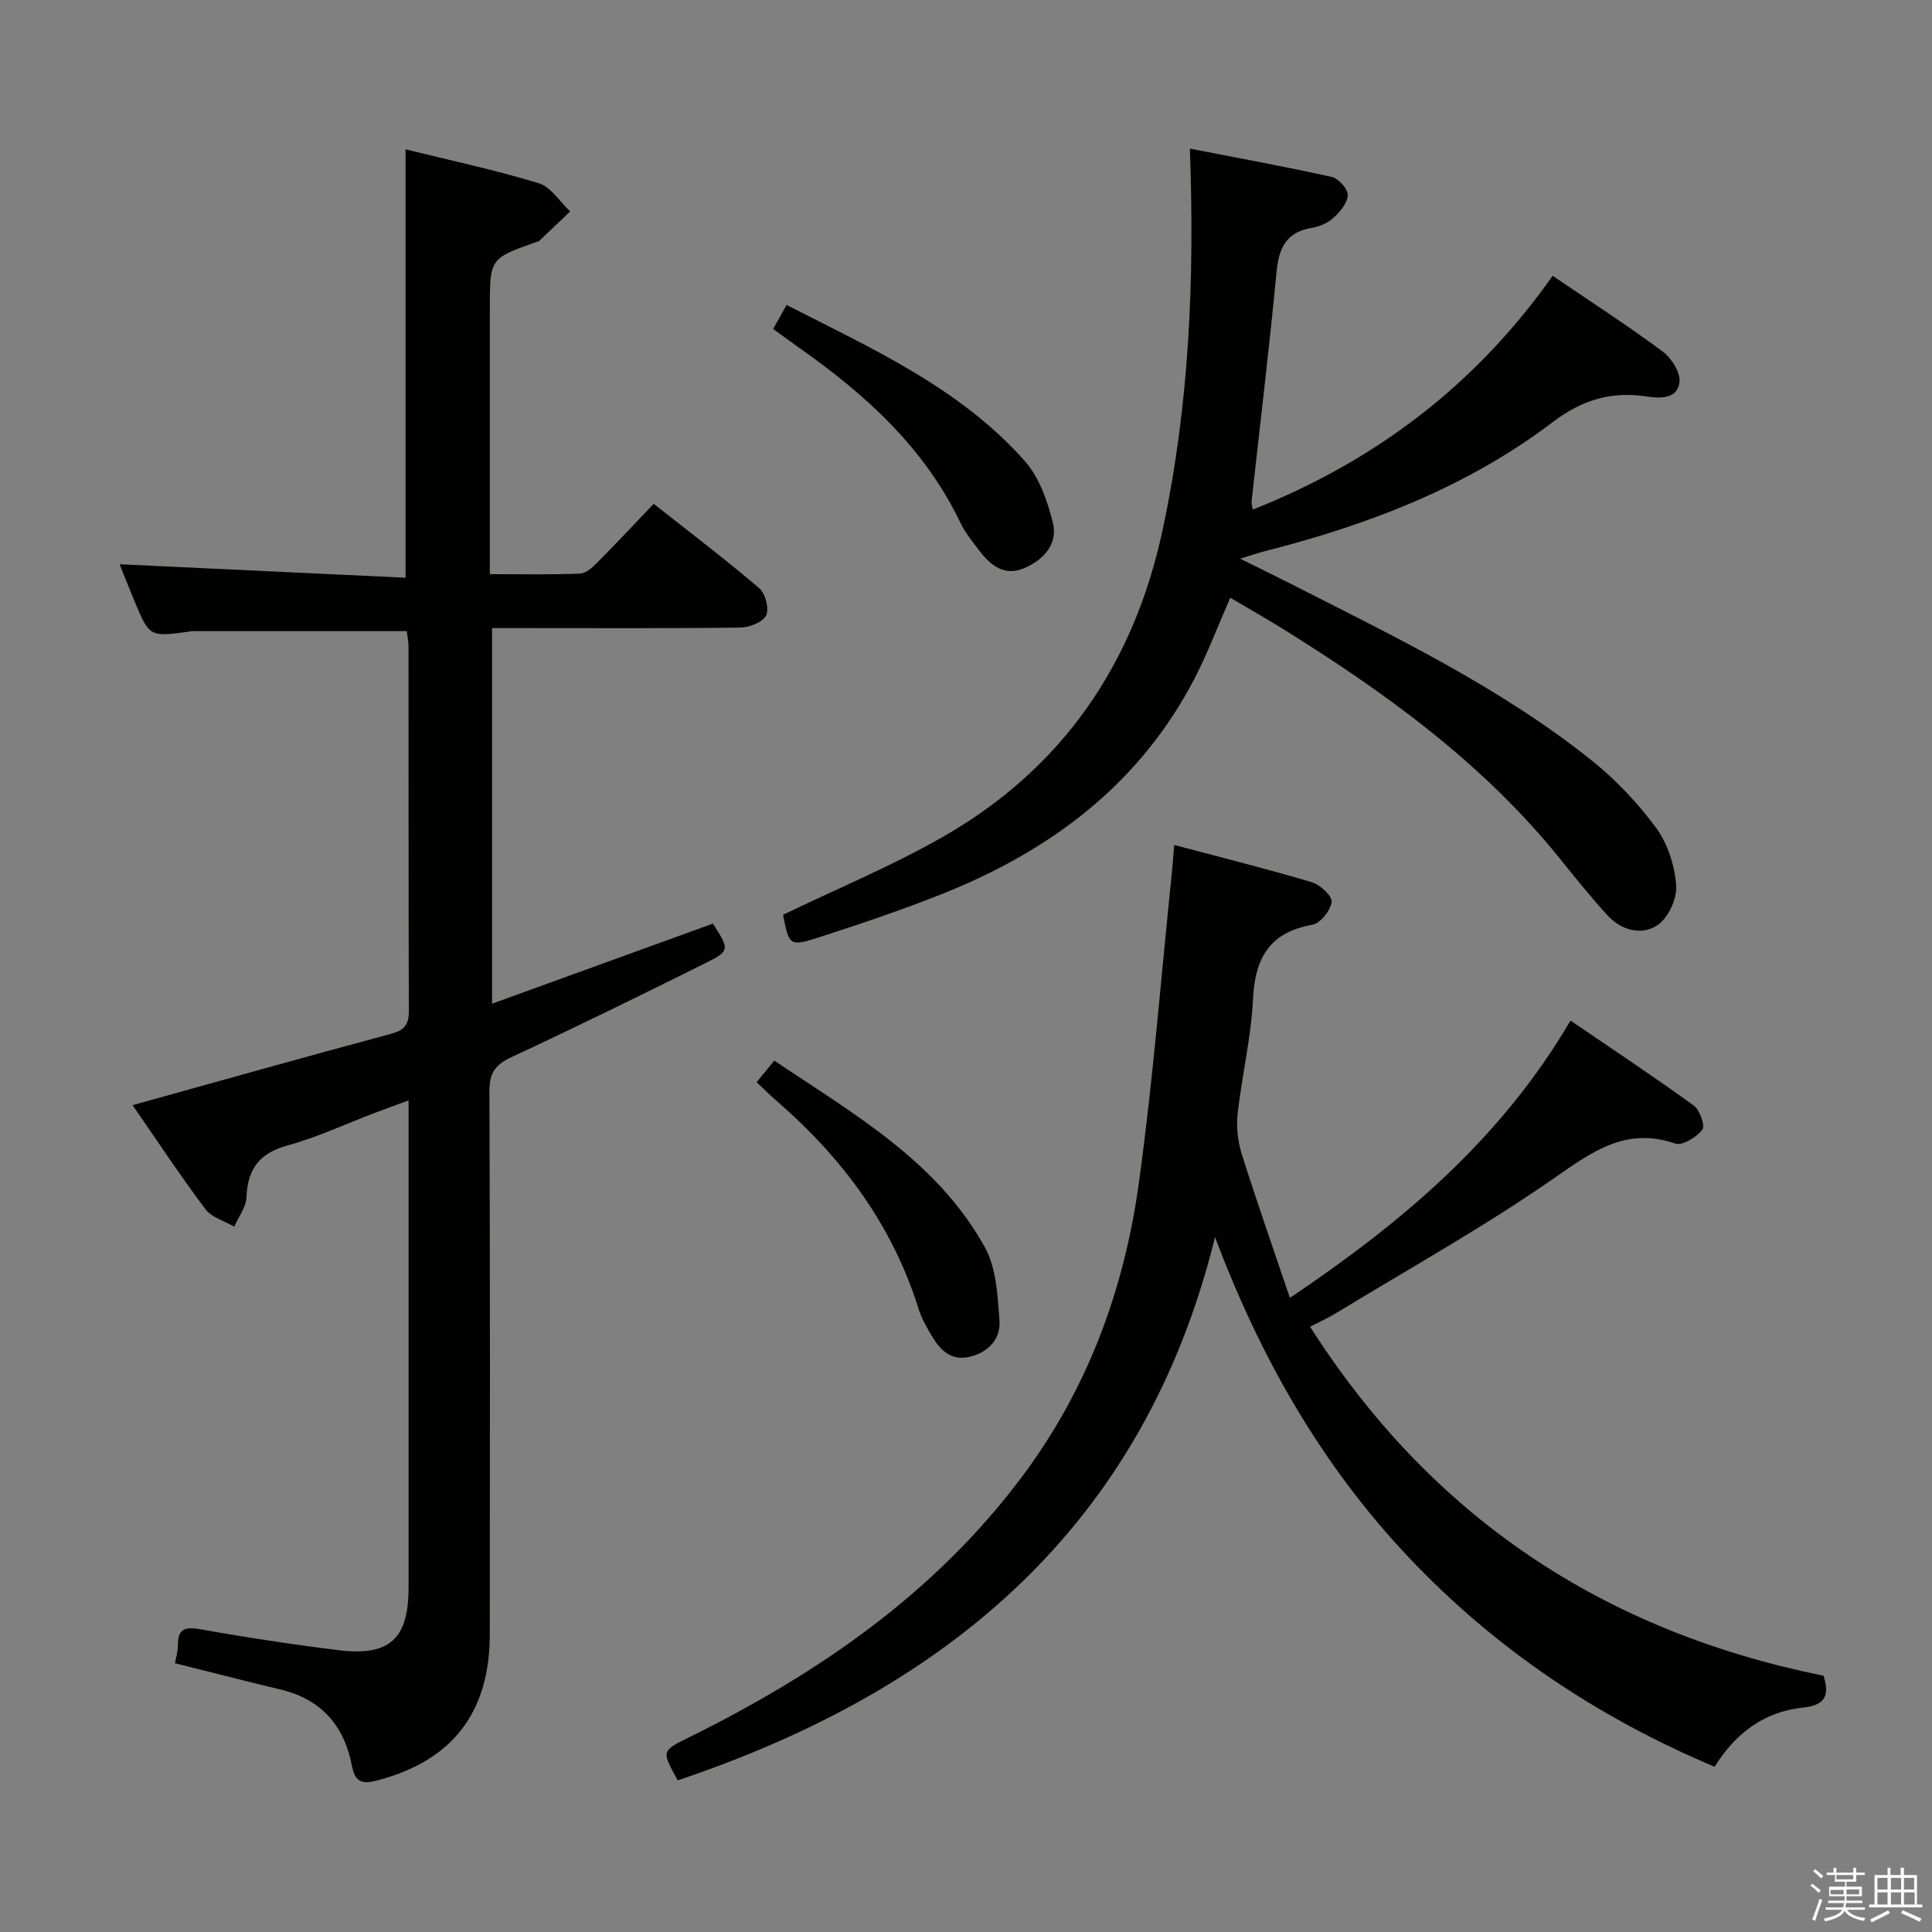 <svg enable-background="new 0 0 400 400" viewBox="0 0 400 400" xmlns="http://www.w3.org/2000/svg"><rect x="0" y="0" width="400" height="400" fill="#808080" stroke="none"/><path d="m374.8 390.4.4-.4c.7.5 1.3 1 1.8 1.4l-.5.5c-.5-.6-1.1-1.1-1.7-1.5zm1 7.3-.6-.3c.5-1.4 1.1-2.8 1.5-4.3.2.1.4.2.6.3-.5 1.3-1 2.8-1.5 4.3zm-.4-10.3.4-.4c.4.3 1 .8 1.7 1.4l-.5.5c-.4-.5-1-1-1.6-1.5zm2.5.3h1.7v-1h.6v1h3.5v-1h.6v1h1.8v.5h-1.8v1.4h-2v1h3.2v2h-3.2v.9h3.3v.5h-3.4c0 .3-.1.6-.1.9h4v.5h-3.7c.7.9 1.9 1.5 3.8 1.7-.1.2-.2.4-.3.6-2.1-.4-3.5-1.1-4-2.1-.4 1-1.8 1.7-4 2.2-.1-.2-.2-.4-.3-.6 2.1-.4 3.4-1 3.8-1.8h-3.4v-.5h3.6c.1-.3.1-.6.2-.9h-3.3v-.5h3.4c0-.3 0-.6 0-.9h-3.2v-2h3.3v-1h-2.1v-1.4h-1.7v-.5zm1.1 3.5v1h2.7c0-.3 0-.4 0-.4 0-.1 0-.2 0-.2 0-.1 0-.2 0-.3h-2.7zm1.2-3v.9h3.5v-.9zm4.7 3h-2.6v.6.4h2.6z" fill="#fafafb"/><path d="m393.6 386.7h.6v1.5h2.7v6.1h1.1v.6h-11v-.6h1.1v-6.1h2.7v-1.5h.6v1.5h2.1v-1.5zm-2.7 8.8.4.6c-1.2.6-2.5 1.3-3.8 1.9-.1-.2-.2-.4-.3-.6 1.2-.6 2.5-1.2 3.7-1.9zm-2.2-6.7v2.4h2.1v-2.4zm0 3v2.5h2.1v-2.5zm2.8-3v2.4h2.1v-2.4zm0 3v2.5h2.1v-2.5zm6 6.1c-1.4-.7-2.7-1.3-3.9-1.8l.3-.6c1.5.6 2.7 1.2 3.9 1.7zm-1.2-9.1h-2.1v2.4h2.1zm-2.1 3v2.5h2.2v-2.5z" fill="#fafafb"/><g fill="#010100"><path d="m101.88 207.8c15.74-5.7 30.72-11.13 45.71-16.57 3.51 5.43 3.61 5.62-1.81 8.31-13.23 6.58-26.5 13.1-39.89 19.33-3.35 1.56-4.58 3.29-4.56 7.04.15 37.49.11 74.99.08 112.48-.02 16.31-7.88 26.25-23.47 30.27-3.2.82-4.46.14-5.1-3.16-1.59-8.23-6.34-13.7-14.75-15.7-7.25-1.73-14.46-3.6-21.87-5.45.2-1.1.62-2.37.61-3.64-.03-3.52 1.45-3.97 4.73-3.38 9.47 1.7 18.99 3.14 28.53 4.32 10.56 1.31 14.5-2.33 14.5-12.92.01-31.66 0-63.32 0-94.98 0-1.65 0-3.3 0-5.92-2.83 1.04-5.06 1.85-7.28 2.69-5.9 2.24-11.66 4.97-17.72 6.61-5.88 1.6-8.33 4.87-8.56 10.76-.08 2.05-1.65 4.05-2.54 6.07-2.03-1.18-4.68-1.89-5.97-3.62-5.26-7.03-10.11-14.36-15.07-21.53 18.07-5.02 35.75-10 53.48-14.76 2.79-.75 3.73-1.89 3.72-4.74-.09-25.16-.05-50.32-.07-75.49 0-1.13-.27-2.25-.38-3.15-15.05 0-29.84 0-44.62 0-.16 0-.32.09-.49.11-8.12 1.1-8.13 1.1-11.26-6.36-1.08-2.58-2.09-5.18-3.07-7.6 19.85.93 39.47 1.86 59.21 2.79 0-30.12 0-59.16 0-88.69 9.06 2.24 18.44 4.24 27.58 7.02 2.53.77 4.35 3.83 6.5 5.84-2.16 2.06-4.32 4.12-6.49 6.17-.11.1-.32.08-.47.14-9.67 3.41-9.67 3.41-9.67 13.65v48.99 6.14c6.51 0 12.59.13 18.66-.11 1.24-.05 2.6-1.31 3.6-2.31 3.87-3.89 7.61-7.91 11.66-12.14 7.62 6.02 14.89 11.53 21.83 17.45 1.28 1.09 2.12 4.24 1.46 5.63-.67 1.41-3.45 2.51-5.32 2.54-15.33.2-30.66.11-45.99.11-1.66 0-3.31 0-5.44 0z"/><path d="m140.32 368.6c-3.41-6.14-3.38-6.08 2.41-8.94 26.72-13.2 50.79-29.75 68.91-53.98 13.48-18.03 21.05-38.5 24.11-60.49 2.97-21.36 4.63-42.91 6.86-64.38.19-1.8.31-3.62.49-5.87 9.68 2.57 19.14 4.93 28.48 7.71 1.73.51 4.27 2.86 4.12 4.08-.21 1.77-2.33 4.43-3.99 4.73-8.87 1.58-11.88 6.88-12.29 15.41-.38 7.93-2.29 15.77-3.18 23.69-.3 2.71.01 5.69.83 8.3 3.08 9.8 6.49 19.49 9.99 29.85 23.26-15.65 43.71-32.87 58.1-57.41 8.69 5.93 17.23 11.59 25.51 17.59 1.26.91 2.4 4.23 1.79 5-1.24 1.55-4.14 3.37-5.61 2.87-10.23-3.49-17.15 1.64-25.08 7.16-14.57 10.14-30.17 18.81-45.35 28.07-1.4.85-2.91 1.52-5.19 2.69 25.27 39.6 60.86 63.08 106.31 72.26 1.27 4.03.44 6.11-4.25 6.6-7.9.83-13.88 5.15-18.3 12.25-24.2-10.21-45.43-24.41-63.37-43.4-17.96-19.02-30.67-41.26-40.06-66.26-14.75 59.87-55.42 93.73-111.24 112.47z"/><path d="m321.46 57.1c8.04 5.47 15.59 10.33 22.78 15.68 1.83 1.36 3.73 4.39 3.48 6.38-.45 3.57-4.16 3.32-6.92 2.91-7.27-1.08-13.28.74-19.28 5.29-17.74 13.47-38.18 21.3-59.62 26.75-1.38.35-2.73.82-5.14 1.56 4.07 2.02 7.3 3.59 10.49 5.21 21.48 10.93 43.29 21.37 62.25 36.53 5.01 4.01 9.58 8.83 13.38 13.99 2.41 3.28 3.85 7.82 4.16 11.91.21 2.71-1.63 6.7-3.84 8.21-3.31 2.25-7.52 1.11-10.4-2.03-3.37-3.67-6.5-7.57-9.63-11.46-16.19-20.18-36.81-34.99-58.56-48.44-3.23-1.99-6.54-3.85-9.9-5.83-2.53 5.78-4.63 11.37-7.35 16.63-11.35 21.94-29.82 35.73-52.27 44.68-8.31 3.31-16.81 6.17-25.33 8.93-6.31 2.04-6.38 1.81-7.64-4.6 11.18-5.4 22.55-10.11 33.15-16.17 24.63-14.09 39.42-35.64 45.38-63.26 5.57-25.82 6.69-51.99 5.7-79.2 9.82 1.91 19.64 3.7 29.38 5.86 1.39.31 3.32 2.45 3.31 3.74-.01 1.58-1.54 3.41-2.87 4.65-1.15 1.08-2.87 1.88-4.44 2.13-5.33.84-6.95 4.06-7.43 9.11-1.51 15.87-3.43 31.69-5.17 47.54-.05.47.12.97.23 1.71 25.3-10.03 46.09-25.7 62.1-48.41z"/><path d="m156.65 224.06c1.19-1.46 2.22-2.71 3.66-4.47 16.36 11 33.65 20.75 43.57 38.59 2.41 4.34 2.68 10.11 3.05 15.28.27 3.76-2.29 6.52-6.17 7.45-3.74.9-6-1.28-7.73-4.14-1.11-1.84-2.22-3.76-2.85-5.79-5.38-17.2-15.62-31.05-29.06-42.76-1.48-1.27-2.87-2.66-4.47-4.16z"/><path d="m160.07 68.11c.94-1.68 1.73-3.08 2.78-4.97 17.76 9.08 35.91 17.18 49.33 32.32 2.99 3.37 4.69 8.28 5.81 12.78 1.08 4.36-1.88 7.62-5.85 9.36-4.11 1.8-7.01-.48-9.37-3.58-1.41-1.85-2.92-3.69-3.92-5.77-7.35-15.38-19.41-26.38-33.02-35.98-1.87-1.32-3.72-2.69-5.76-4.16z"/></g></svg>